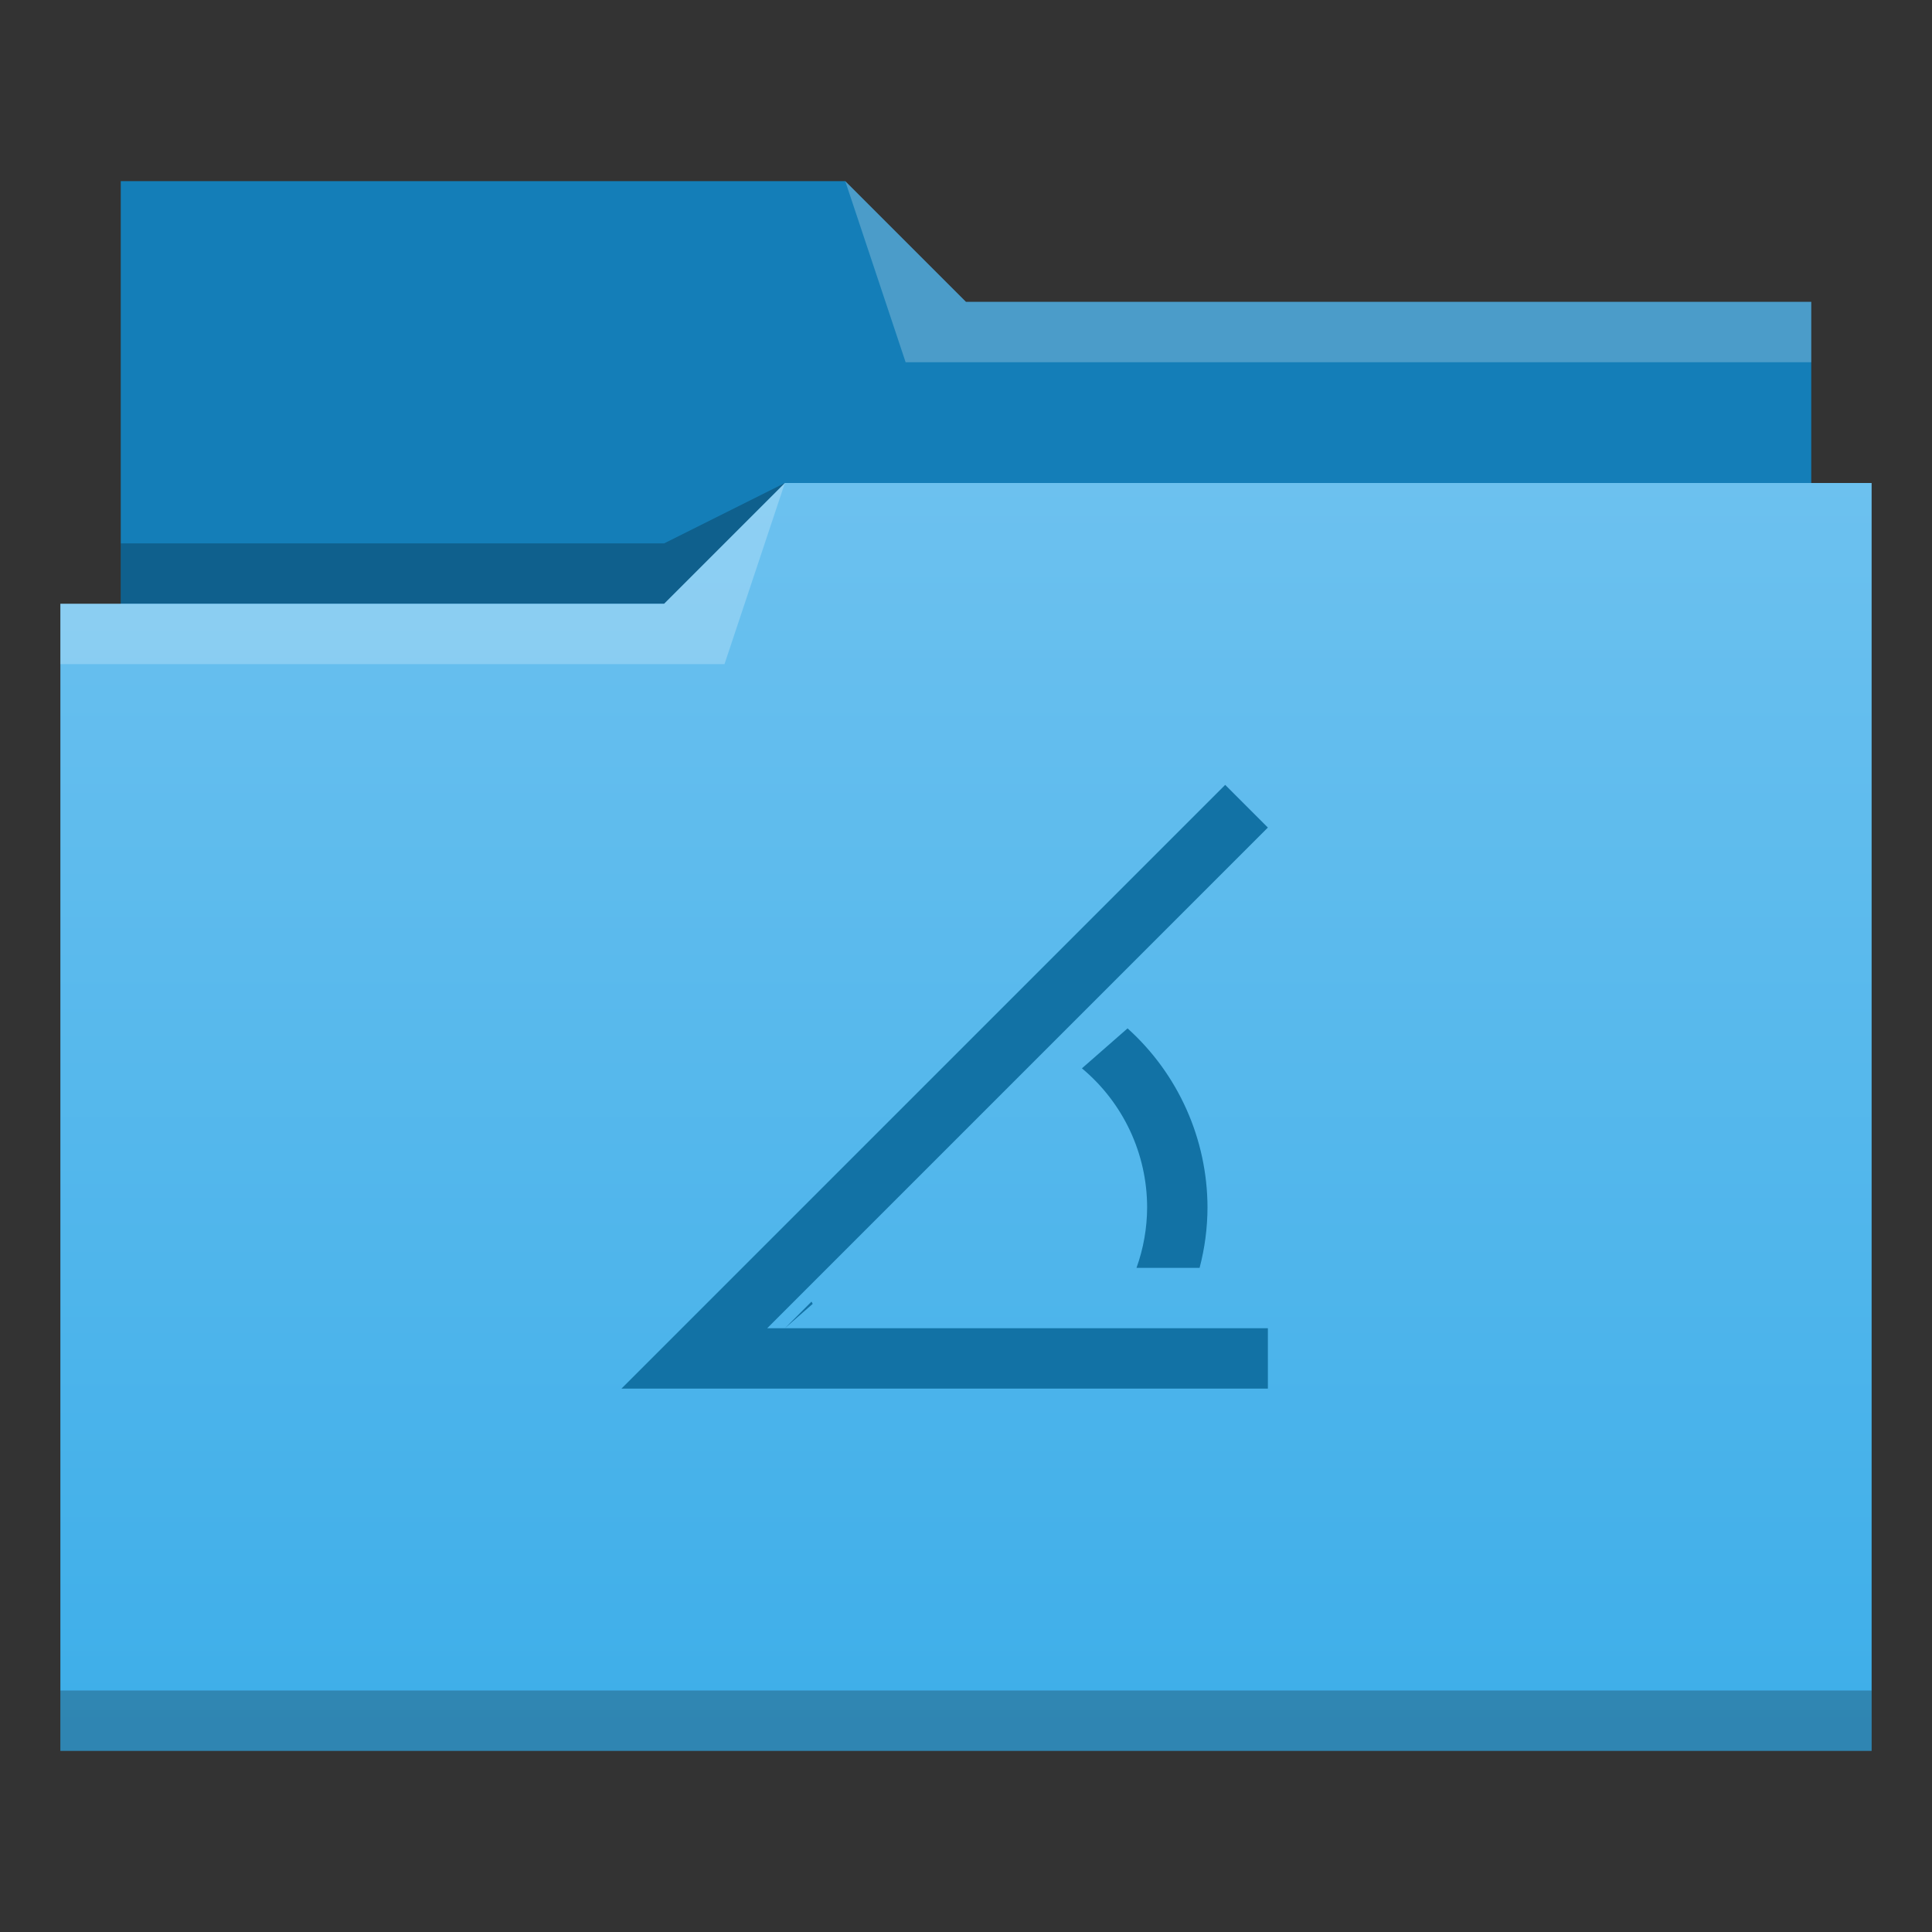 <svg height="32" viewBox="0 0 32 32" width="32" xmlns="http://www.w3.org/2000/svg" xmlns:xlink="http://www.w3.org/1999/xlink"><rect x="0" y="0" width="32" height="32" fill="#333333" stroke="none"/><linearGradient id="a" gradientUnits="userSpaceOnUse" x2="0" y1="29" y2="8"><stop offset="0" stop-color="#3daee9"/><stop offset="1" stop-color="#6cc1ef"/></linearGradient><g transform="translate(-384.571 -515.798)"><path d="m386.571 518.798v7 1h28v-6h-14l-2-2z" fill="#147eb8" fill-rule="evenodd"/><path d="m397.571 523.798-2 1h-9v1h7 3z" fill-opacity=".235" fill-rule="evenodd"/><path d="m13 8-2 2h-9-1v19h11 1 18v-21z" fill="url(#a)" transform="translate(384.571 515.798)"/><g fill-opacity=".235"><path d="m397.571 523.798-2 2h-10v1h11z" fill="#fff" fill-rule="evenodd"/><path d="m398.571 518.798 1 3h15v-1h-14z" fill="#fff" fill-rule="evenodd"/><path d="m385.571 543.798h30v1h-30z"/></g></g><path d="m20.293 13-10 10h.707.707 9.293v-1h-8-.293l8.293-8.293zm-7.293 9 .461-.404c-.007-.012-.013-.025-.02-.037zm5.676-4.967-.756.662c.684.57 1.08 1.414 1.08 2.305-.001.341-.061.679-.176 1h1.045c.086-.326.13-.662.131-1-.002-1.132-.483-2.21-1.324-2.967z" fill="#1272a5"/></svg>